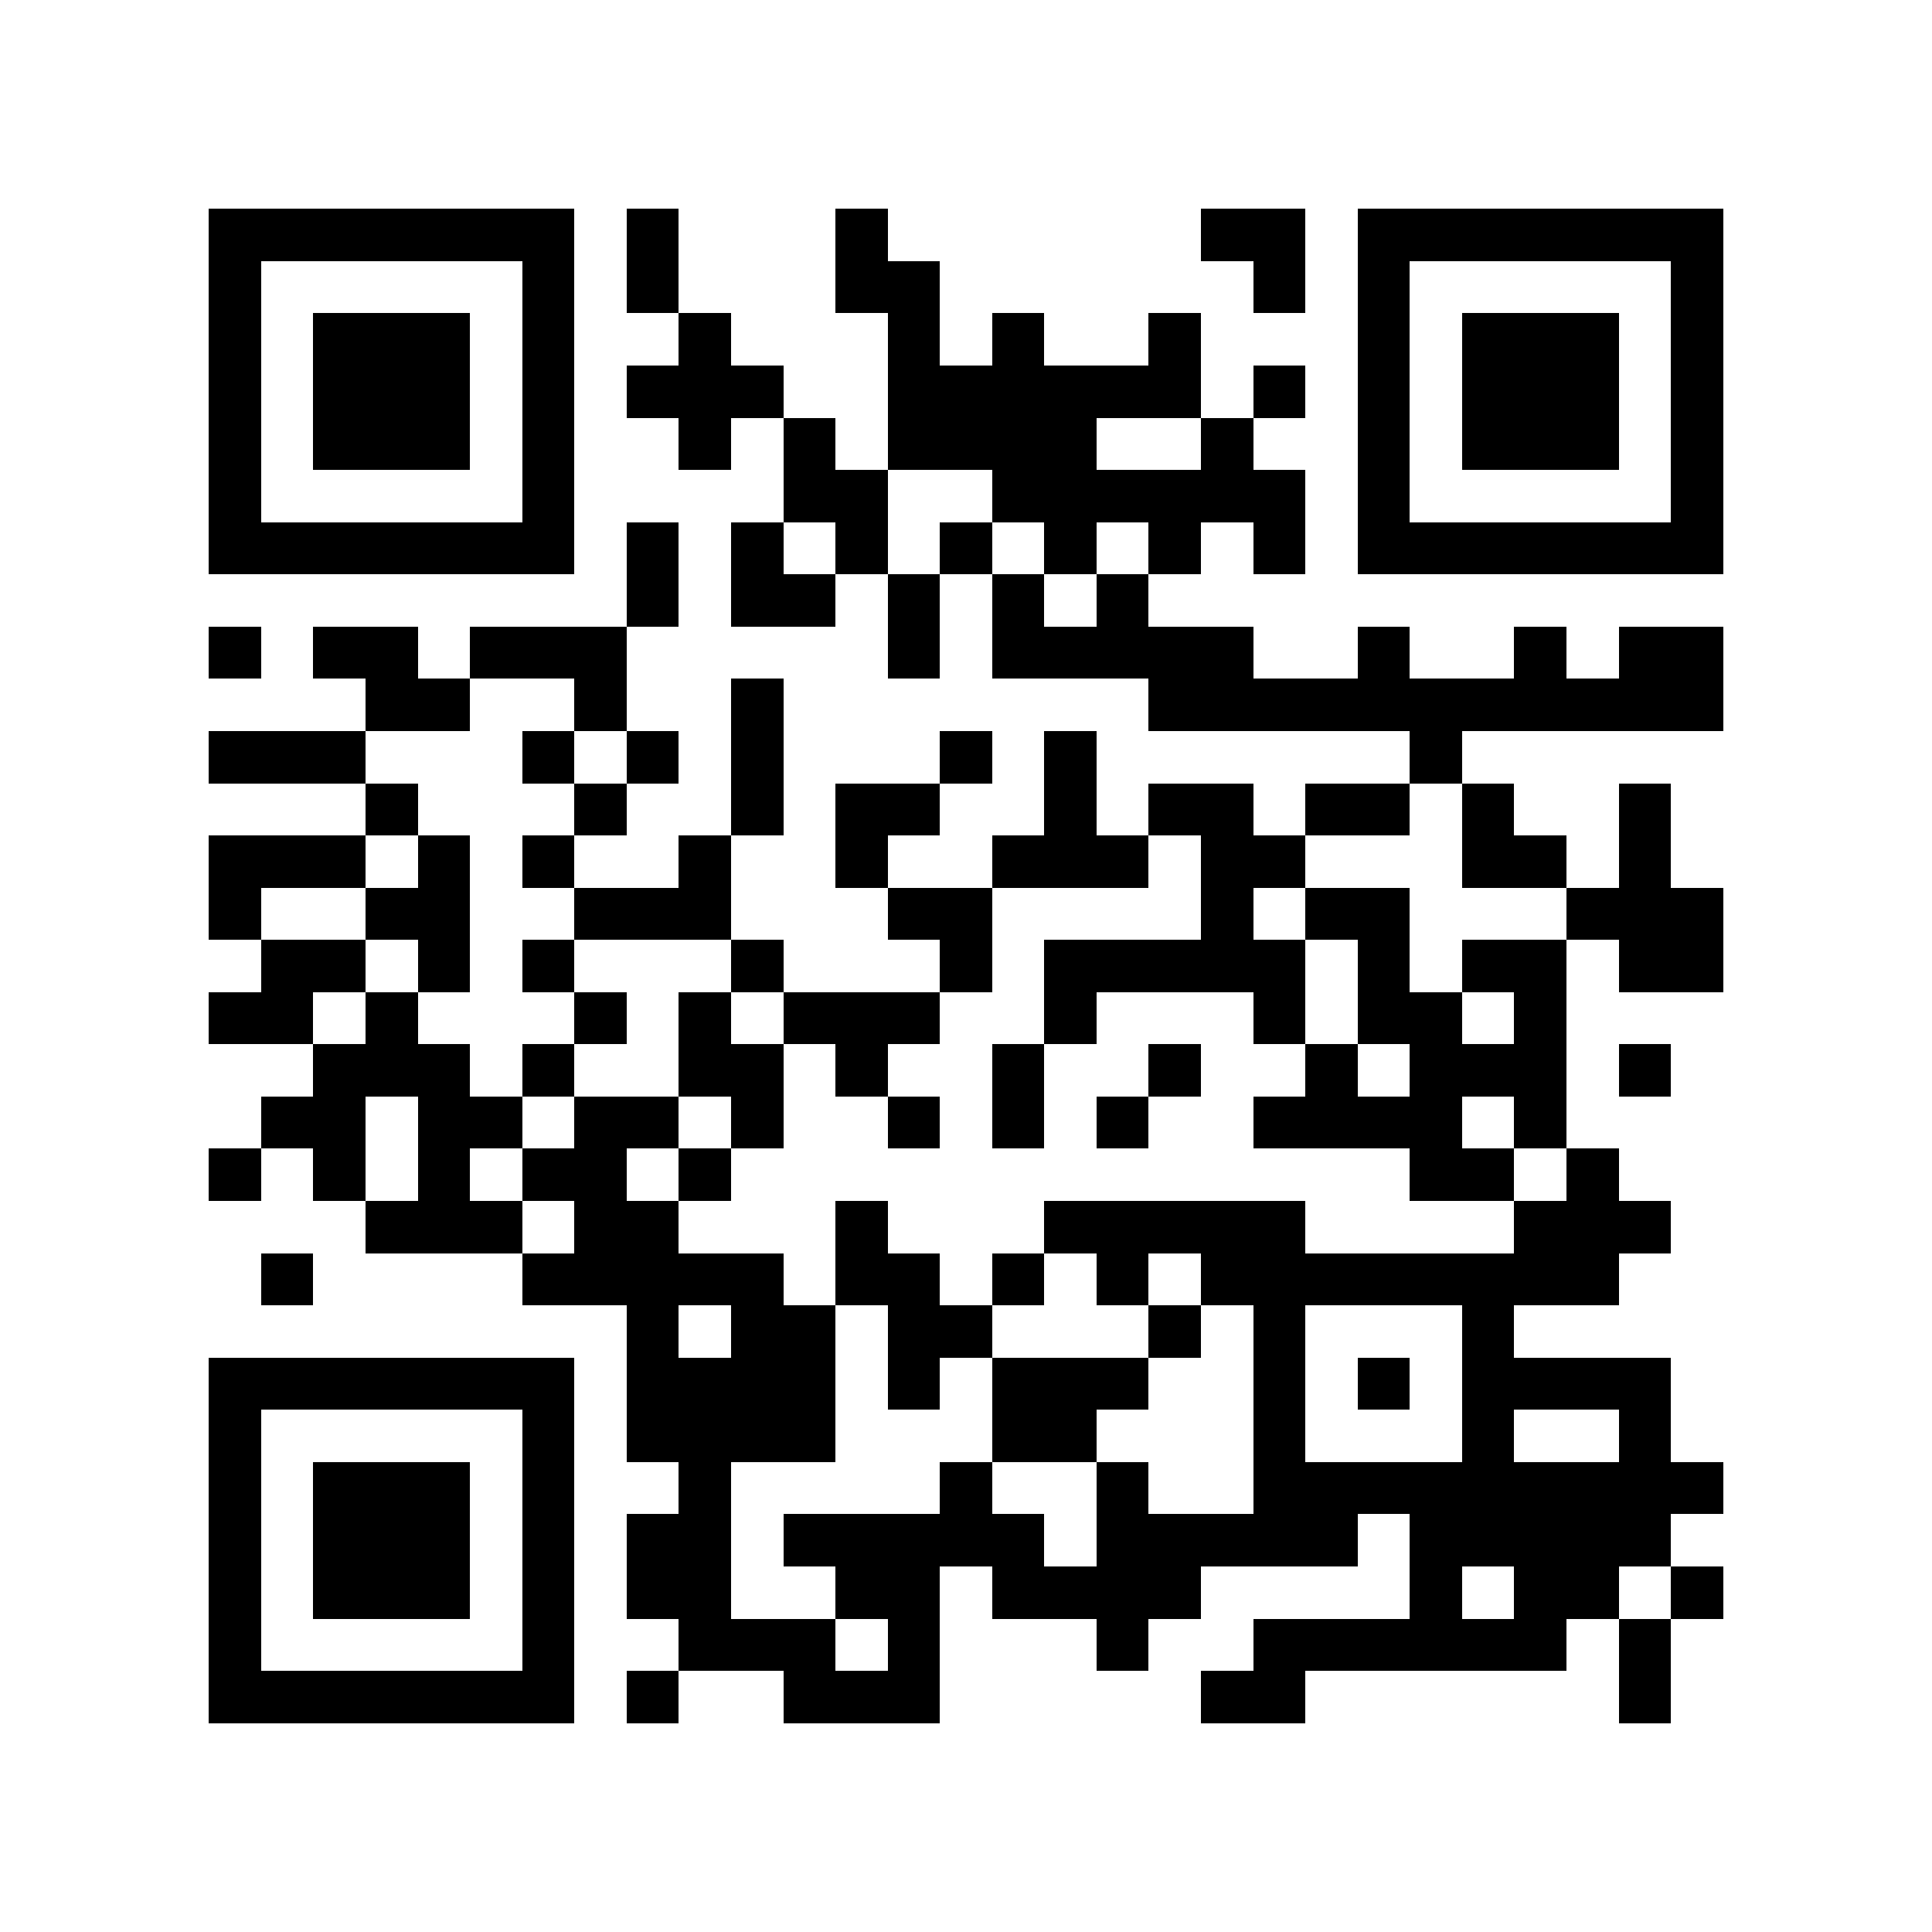 <?xml version="1.0" encoding="utf-8"?><!DOCTYPE svg PUBLIC "-//W3C//DTD SVG 1.1//EN" "http://www.w3.org/Graphics/SVG/1.1/DTD/svg11.dtd"><svg xmlns="http://www.w3.org/2000/svg" viewBox="0 0 37 37" shape-rendering="crispEdges"><path fill="#ffffff" d="M0 0h37v37H0z"/><path stroke="#000000" d="M4 4.5h7m1 0h1m3 0h1m6 0h2m1 0h7M4 5.5h1m5 0h1m1 0h1m3 0h2m6 0h1m1 0h1m5 0h1M4 6.5h1m1 0h3m1 0h1m2 0h1m3 0h1m1 0h1m2 0h1m3 0h1m1 0h3m1 0h1M4 7.5h1m1 0h3m1 0h1m1 0h3m2 0h6m1 0h1m1 0h1m1 0h3m1 0h1M4 8.5h1m1 0h3m1 0h1m2 0h1m1 0h1m1 0h4m2 0h1m2 0h1m1 0h3m1 0h1M4 9.5h1m5 0h1m4 0h2m2 0h6m1 0h1m5 0h1M4 10.5h7m1 0h1m1 0h1m1 0h1m1 0h1m1 0h1m1 0h1m1 0h1m1 0h7M12 11.5h1m1 0h2m1 0h1m1 0h1m1 0h1M4 12.5h1m1 0h2m1 0h3m5 0h1m1 0h5m2 0h1m2 0h1m1 0h2M7 13.5h2m2 0h1m2 0h1m7 0h11M4 14.5h3m3 0h1m1 0h1m1 0h1m3 0h1m1 0h1m6 0h1M7 15.5h1m3 0h1m2 0h1m1 0h2m2 0h1m1 0h2m1 0h2m1 0h1m2 0h1M4 16.5h3m1 0h1m1 0h1m2 0h1m2 0h1m2 0h3m1 0h2m3 0h2m1 0h1M4 17.5h1m2 0h2m2 0h3m3 0h2m4 0h1m1 0h2m3 0h3M5 18.5h2m1 0h1m1 0h1m3 0h1m3 0h1m1 0h5m1 0h1m1 0h2m1 0h2M4 19.5h2m1 0h1m3 0h1m1 0h1m1 0h3m2 0h1m3 0h1m1 0h2m1 0h1M6 20.5h3m1 0h1m2 0h2m1 0h1m2 0h1m2 0h1m2 0h1m1 0h3m1 0h1M5 21.5h2m1 0h2m1 0h2m1 0h1m2 0h1m1 0h1m1 0h1m2 0h4m1 0h1M4 22.5h1m1 0h1m1 0h1m1 0h2m1 0h1m13 0h2m1 0h1M7 23.5h3m1 0h2m3 0h1m3 0h5m4 0h3M5 24.5h1m4 0h5m1 0h2m1 0h1m1 0h1m1 0h8M12 25.5h1m1 0h2m1 0h2m3 0h1m1 0h1m3 0h1M4 26.5h7m1 0h4m1 0h1m1 0h3m2 0h1m1 0h1m1 0h4M4 27.5h1m5 0h1m1 0h4m3 0h2m3 0h1m3 0h1m2 0h1M4 28.5h1m1 0h3m1 0h1m2 0h1m4 0h1m2 0h1m2 0h9M4 29.5h1m1 0h3m1 0h1m1 0h2m1 0h5m1 0h5m1 0h5M4 30.5h1m1 0h3m1 0h1m1 0h2m2 0h2m1 0h4m4 0h1m1 0h2m1 0h1M4 31.5h1m5 0h1m2 0h3m1 0h1m3 0h1m2 0h6m1 0h1M4 32.5h7m1 0h1m2 0h3m5 0h2m6 0h1"/></svg>
